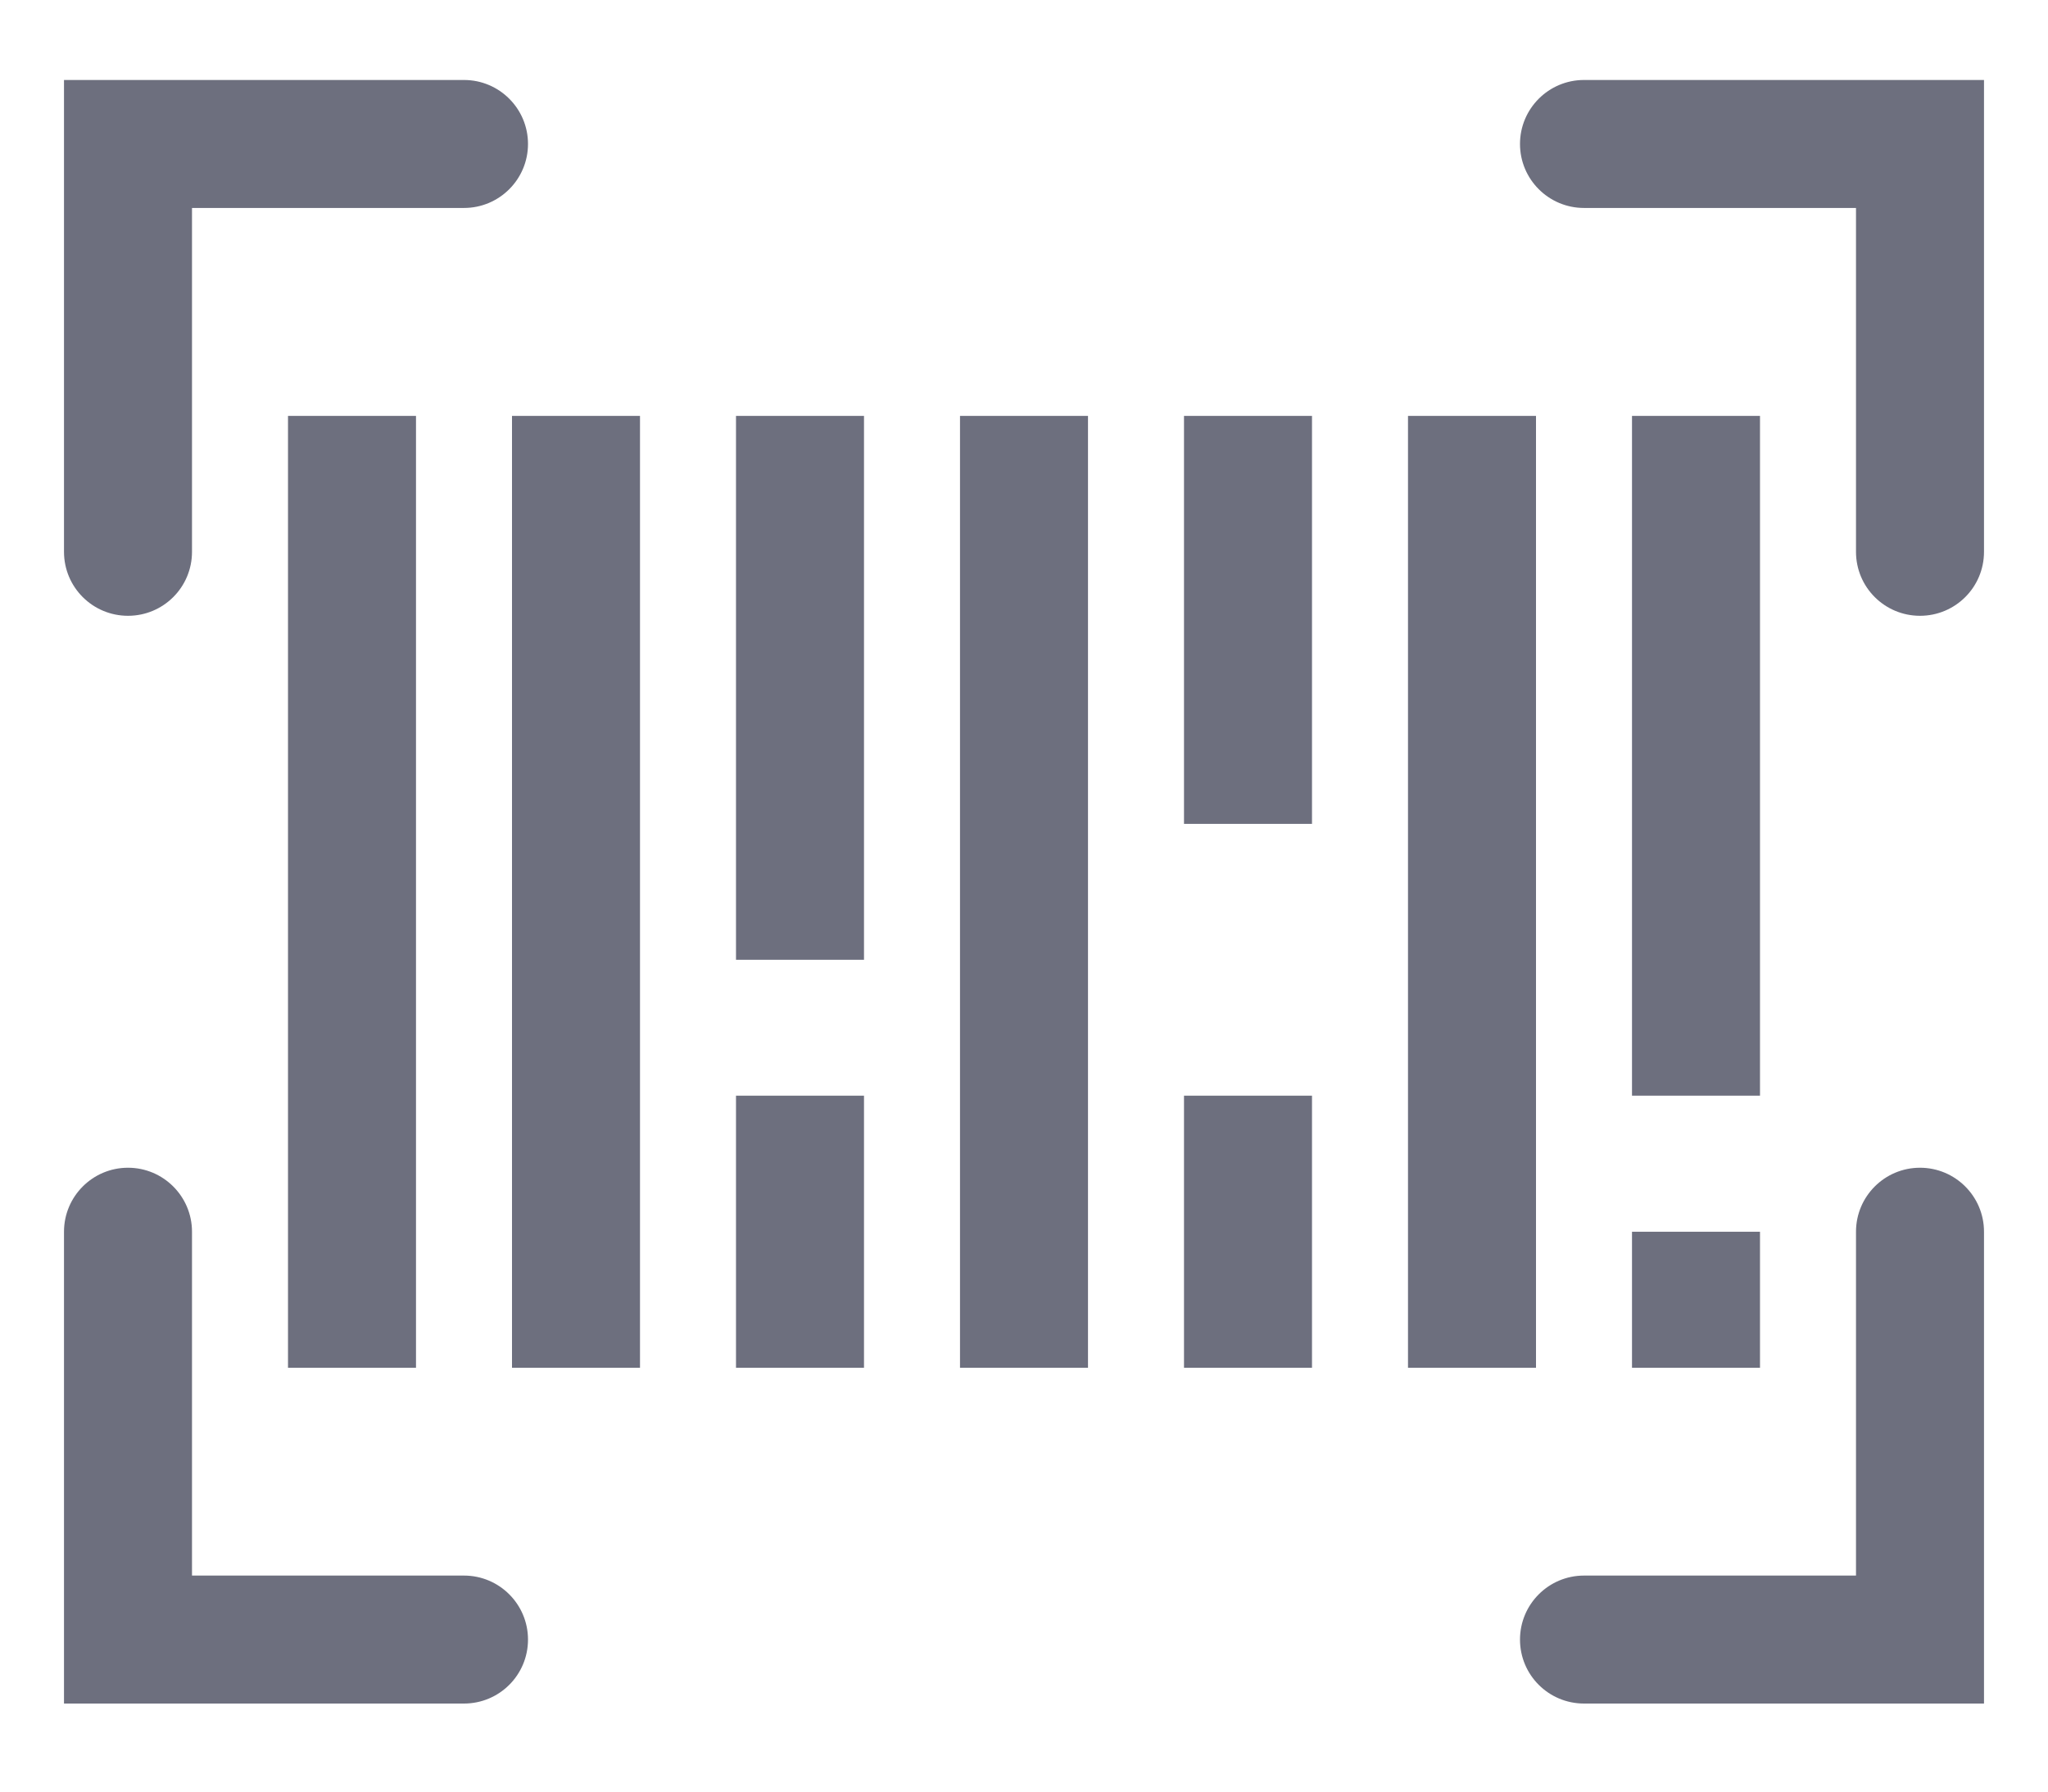 <svg width="16" height="14" viewBox="0 0 16 14" fill="none" xmlns="http://www.w3.org/2000/svg">
<path d="M0.5 4.312C0.5 4.589 0.724 4.812 1 4.812C1.276 4.812 1.5 4.589 1.5 4.312H0.5ZM1 1.125V0.625H0.5V1.125H1ZM3.625 1.625C3.901 1.625 4.125 1.401 4.125 1.125C4.125 0.849 3.901 0.625 3.625 0.625V1.625ZM3.625 13.312C3.901 13.312 4.125 13.089 4.125 12.812C4.125 12.536 3.901 12.312 3.625 12.312V13.312ZM1 12.812H0.5V13.312H1V12.812ZM1.5 9.625C1.5 9.349 1.276 9.125 1 9.125C0.724 9.125 0.5 9.349 0.5 9.625H1.5ZM12.375 0.625C12.099 0.625 11.875 0.849 11.875 1.125C11.875 1.401 12.099 1.625 12.375 1.625V0.625ZM15 1.125H15.5V0.625H15V1.125ZM14.5 4.312C14.5 4.589 14.724 4.812 15 4.812C15.276 4.812 15.5 4.589 15.5 4.312H14.5ZM15.5 9.625C15.5 9.349 15.276 9.125 15 9.125C14.724 9.125 14.5 9.349 14.5 9.625H15.5ZM15 12.812V13.312H15.5V12.812H15ZM12.375 12.312C12.099 12.312 11.875 12.536 11.875 12.812C11.875 13.089 12.099 13.312 12.375 13.312V12.312ZM2.25 3.25V10.688H3.25V3.25H2.25ZM5.75 3.25V7.5H6.75V3.25H5.75ZM12.75 3.25V8.562H13.75V3.25H12.75ZM9.25 8.562V10.688H10.25V8.562H9.25ZM5.75 8.562V10.688H6.75V8.562H5.75ZM12.75 9.625V10.688H13.75V9.625H12.75ZM9.25 3.25V6.438H10.25V3.25H9.25ZM4 3.25V10.688H5V3.25H4ZM7.5 3.25V10.688H8.5V3.25H7.5ZM11 3.25V10.688H12V3.25H11ZM1.5 4.312V1.125H0.5V4.312H1.5ZM1 1.625H3.625V0.625H1V1.625ZM3.625 12.312H1V13.312H3.625V12.312ZM1.5 12.812V9.625H0.5V12.812H1.5ZM12.375 1.625H15V0.625H12.375V1.625ZM14.5 1.125V4.312H15.5V1.125H14.5ZM14.5 9.625V12.812H15.5V9.625H14.5ZM15 12.312H12.375V13.312H15V12.312Z" fill="#6D6F7E"/>
</svg>
